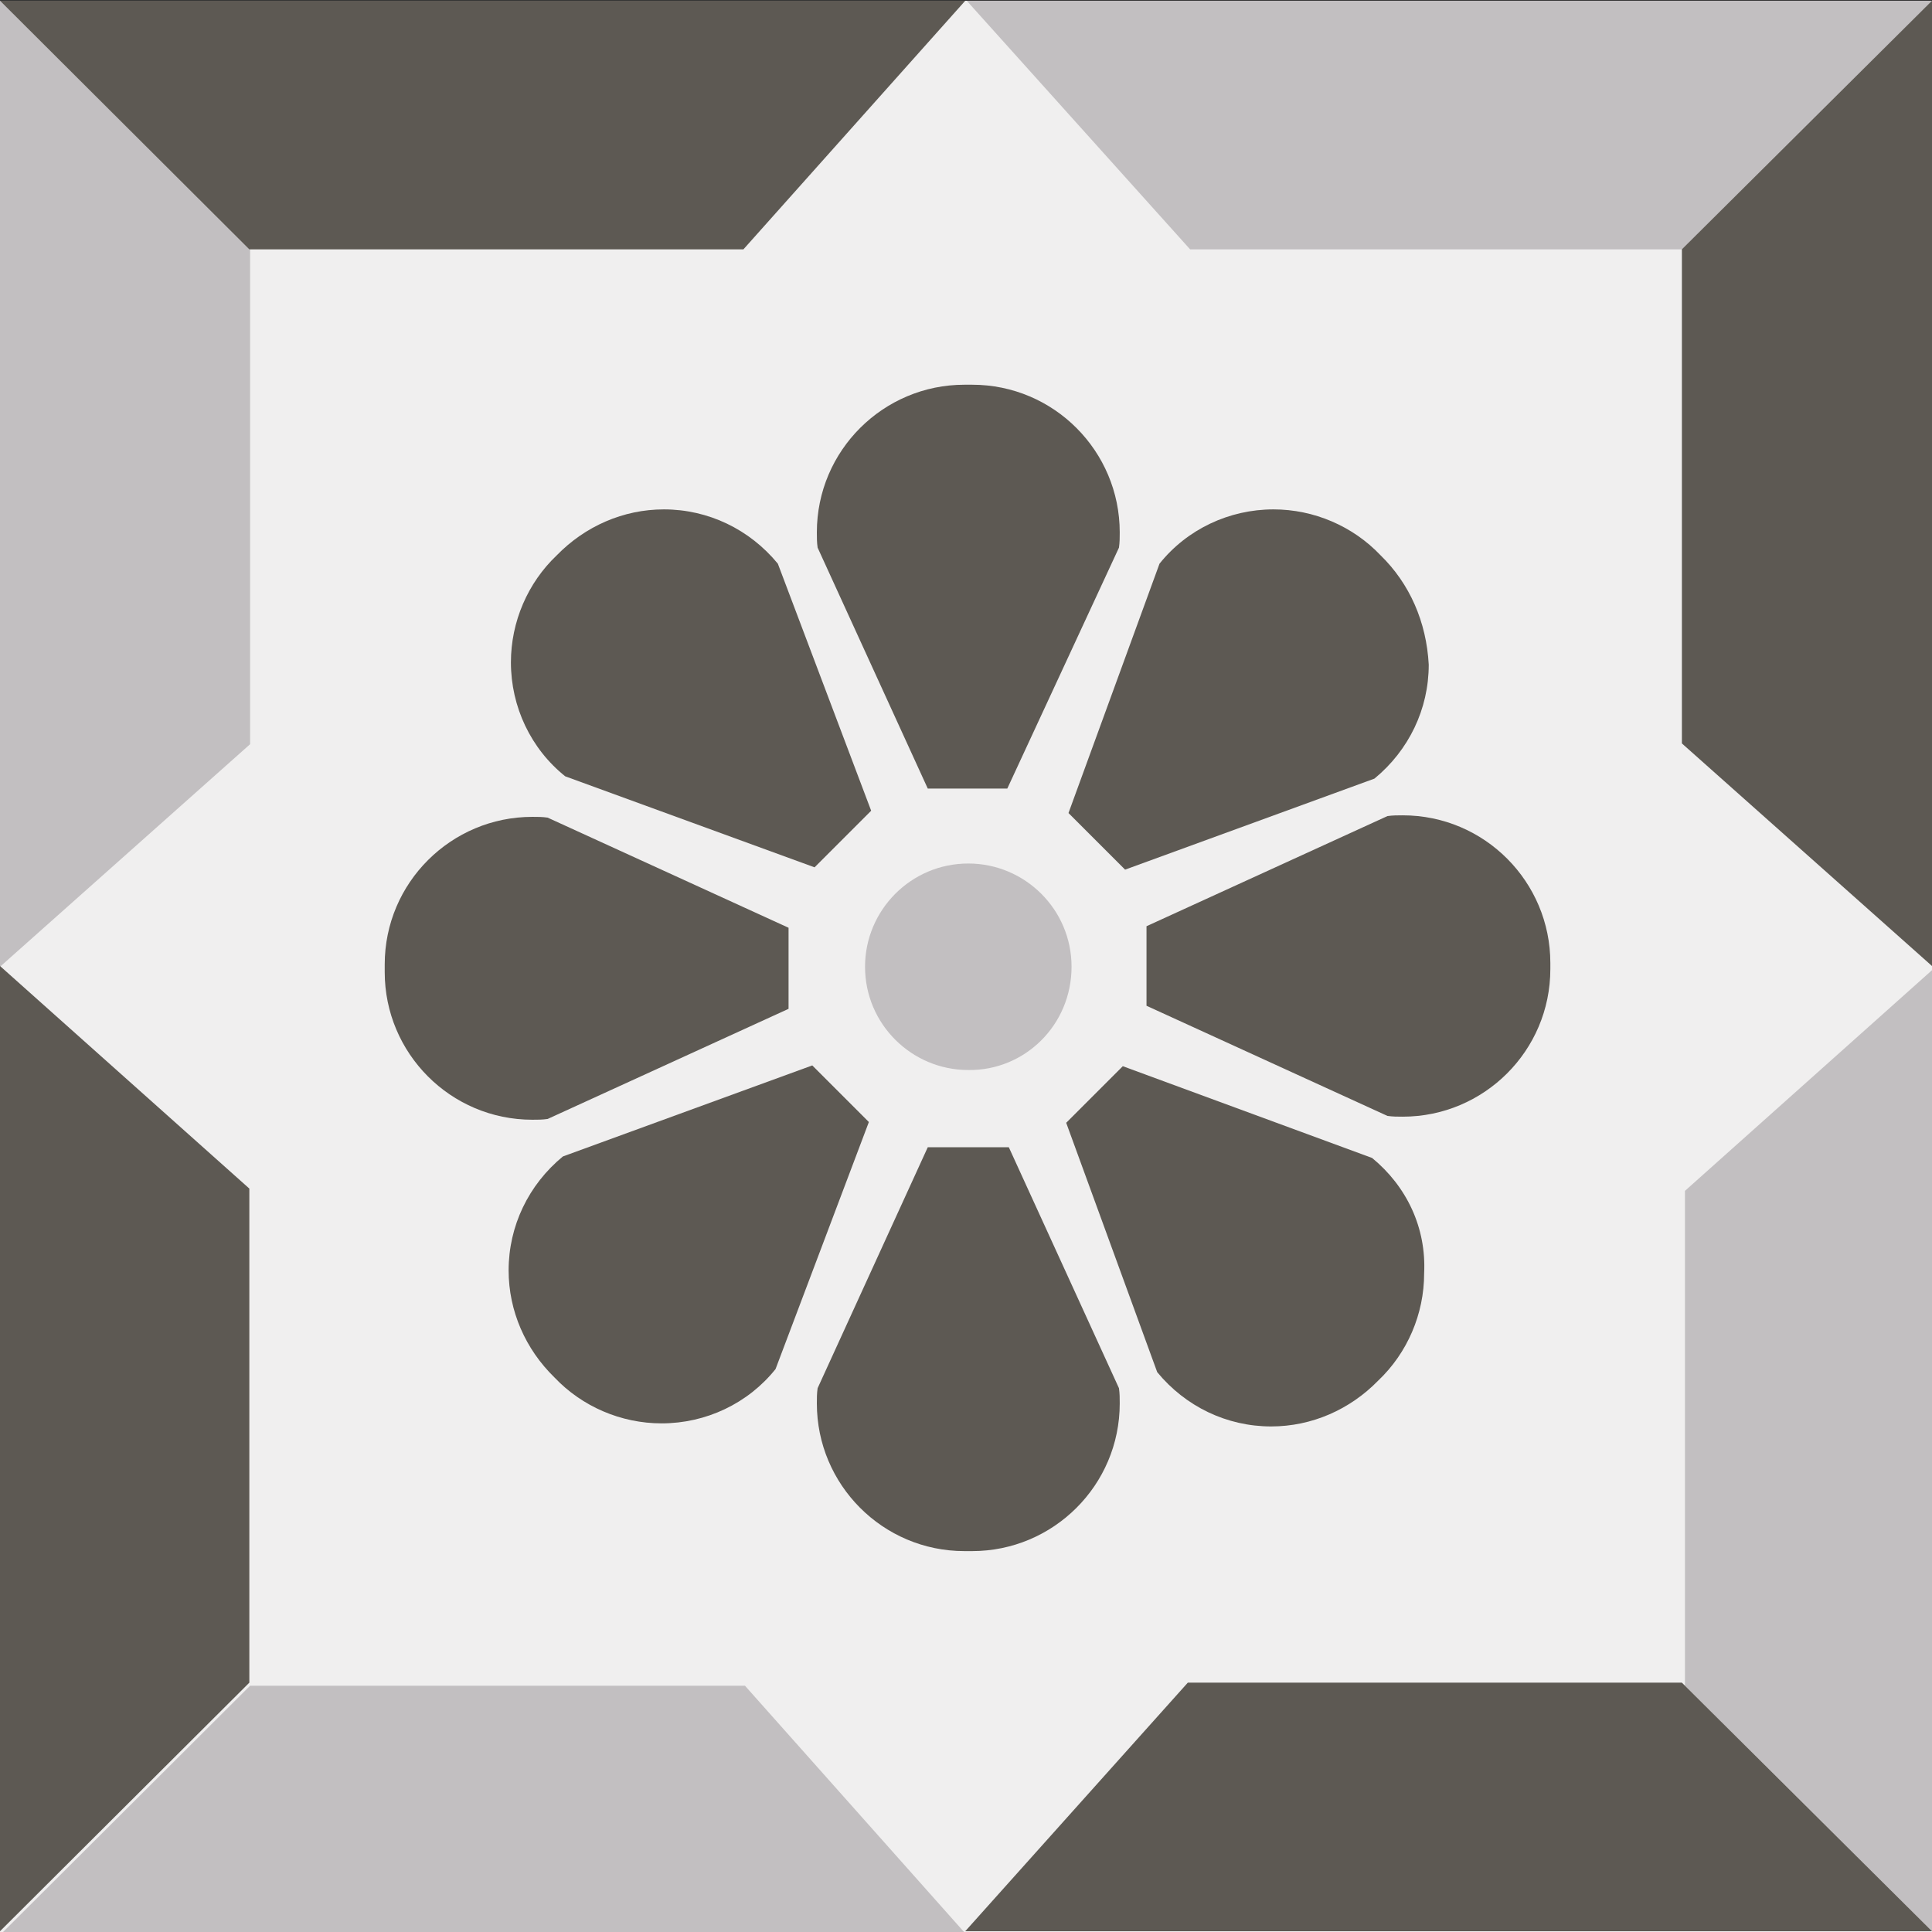 <svg version="1.1" id="Camada_1" xmlns:x="&amp;ns_extend;" xmlns:i="&amp;ns_ai;" xmlns:graph="&amp;ns_graphs;" xmlns="http://www.w3.org/2000/svg" xmlns:xlink="http://www.w3.org/1999/xlink" x="0px" y="0px" viewBox="-1291 1292.1 252.6 252.6" style="enable-background:new -1291 1292.1 252.6 252.6;" xml:space="preserve">
<rect x="-1291" y="1292.1" width="252.6" height="252.6" fill="#333333" stroke="none"/>
<style type="text/css">
	.ladsvg-3408-st0{fill:#F0EFEF;}
	.ladsvg-3408-st1{fill:#C2BFC1;}
	.ladsvg-3408-st2{fill:#5D5953;}
</style>
<switch>
	
	<g i:extraneous="self">
		<rect x="-1291" y="1292.2" class="ladsvg-3408-st0" width="253.1" height="253.1"></rect>
		<path class="ladsvg-3408-st1" d="M-1150.9,1418.5c0-7.5-6.1-13.5-13.5-13.5c-7.5,0-13.5,6.1-13.5,13.5c0,7.5,6.1,13.5,13.5,13.5
			C-1157,1432.1-1150.9,1426.1-1150.9,1418.5"></path>
		<path class="ladsvg-3408-st2" d="M-1177.4,1438.8l-3.7-3.7l-3.7-3.7l-32.6,11.9c-4.5,3.7-7.1,9.1-7.1,14.9c0,5.3,2.2,10.3,6,14l0,0
			c3.6,3.8,8.7,6,14,6c5.8,0,11.3-2.6,14.9-7.1l0,0L-1177.4,1438.8z"></path>
		<path class="ladsvg-3408-st2" d="M-1187.9,1413.4l-31.5-14.4c-0.7-0.1-1.3-0.1-2-0.1c-10.6,0-19.3,8.6-19.3,19.3c0,0.2,0,0.3,0,0.5l0,0
			c0,0.2,0,0.3,0,0.5c0,10.6,8.6,19.3,19.3,19.3c0.7,0,1.3,0,2-0.1l0,0l31.5-14.4v-5.2V1413.4z"></path>
		<path class="ladsvg-3408-st2" d="M-1189.3,1365.8c-3.7-4.5-9.1-7.1-14.9-7.1c-5.3,0-10.3,2.2-14,6l0,0c-3.8,3.6-6,8.7-6,14
			c0,5.8,2.6,11.3,7.1,14.9l0,0l32.6,11.9l3.7-3.7l3.7-3.7L-1189.3,1365.8z"></path>
		<path class="ladsvg-3408-st2" d="M-1144.7,1363.7c0.1-0.7,0.1-1.3,0.1-2c0-10.6-8.6-19.3-19.3-19.3c-0.2,0-0.3,0-0.5,0l0,0c-0.2,0-0.3,0-0.5,0
			c-10.6,0-19.3,8.6-19.3,19.3c0,0.7,0,1.3,0.1,2l0,0l14.4,31.5h5.2h5.2L-1144.7,1363.7z"></path>
		<path class="ladsvg-3408-st2" d="M-1110.5,1364.7c-3.6-3.8-8.7-6-14-6c-5.8,0-11.3,2.6-14.9,7.1l0,0l-11.9,32.6l3.7,3.7l3.7,3.7l32.6-11.9
			c4.5-3.7,7.1-9.1,7.1-14.9C-1104.5,1373.4-1106.7,1368.4-1110.5,1364.7L-1110.5,1364.7z"></path>
		<path class="ladsvg-3408-st2" d="M-1088.3,1418.5c0-0.2,0-0.3,0-0.5c0-10.6-8.6-19.3-19.3-19.3c-0.7,0-1.3,0-2,0.1l0,0l-31.5,14.4v5.2v5.2
			l31.5,14.4c0.7,0.1,1.3,0.1,2,0.1c10.6,0,19.3-8.6,19.3-19.3C-1088.3,1418.9-1088.3,1418.8-1088.3,1418.5L-1088.3,1418.5z"></path>
		<path class="ladsvg-3408-st2" d="M-1111.6,1443.5l-32.6-12l-3.7,3.7l-3.7,3.7l11.9,32.6c3.7,4.5,9.1,7.1,14.9,7.1c5.3,0,10.3-2.2,14-6l0,0
			c3.8-3.6,6-8.7,6-14C-1104.5,1452.6-1107.1,1447.2-1111.6,1443.5L-1111.6,1443.5z"></path>
		<path class="ladsvg-3408-st2" d="M-1159.1,1442.1h-5.3h-5.3l-14.4,31.5c-0.1,0.7-0.1,1.3-0.1,2c0,10.6,8.6,19.3,19.3,19.3c0.2,0,0.3,0,0.5,0
			l0,0c0.2,0,0.3,0,0.5,0c10.6,0,19.3-8.6,19.3-19.3c0-0.7,0-1.3-0.1-2l0,0L-1159.1,1442.1z"></path>
		<polygon class="ladsvg-3408-st1" points="-1193.6,1512.5 -1258.3,1512.5 -1291,1545.1 -1164.6,1545.1 		"></polygon>
		<polygon class="ladsvg-3408-st1" points="-1037.9,1418.5 -1070.7,1447.8 -1070.7,1512.5 -1037.9,1545.1 		"></polygon>
		<polygon class="ladsvg-3408-st1" points="-1037.9,1292.2 -1164.6,1292.2 -1135.4,1324.7 -1070.7,1324.7 		"></polygon>
		<polygon class="ladsvg-3408-st1" points="-1258.3,1324.7 -1291,1292.2 -1291,1418.5 -1258.3,1389.4 		"></polygon>
		<polygon class="ladsvg-3408-st2" points="-1071.1,1512.1 -1135.7,1512.1 -1164.8,1544.6 -1038.4,1544.6 		"></polygon>
		<polygon class="ladsvg-3408-st2" points="-1038.4,1292.2 -1071.1,1324.7 -1071.1,1389.3 -1038.4,1418.4 		"></polygon>
		<polygon class="ladsvg-3408-st2" points="-1164.8,1292.2 -1291,1292.2 -1258.4,1324.7 -1193.8,1324.7 		"></polygon>
		<polygon class="ladsvg-3408-st2" points="-1258.4,1447.5 -1291,1418.4 -1291,1544.6 -1258.4,1512.1 		"></polygon>
	</g>
</switch>

</svg>